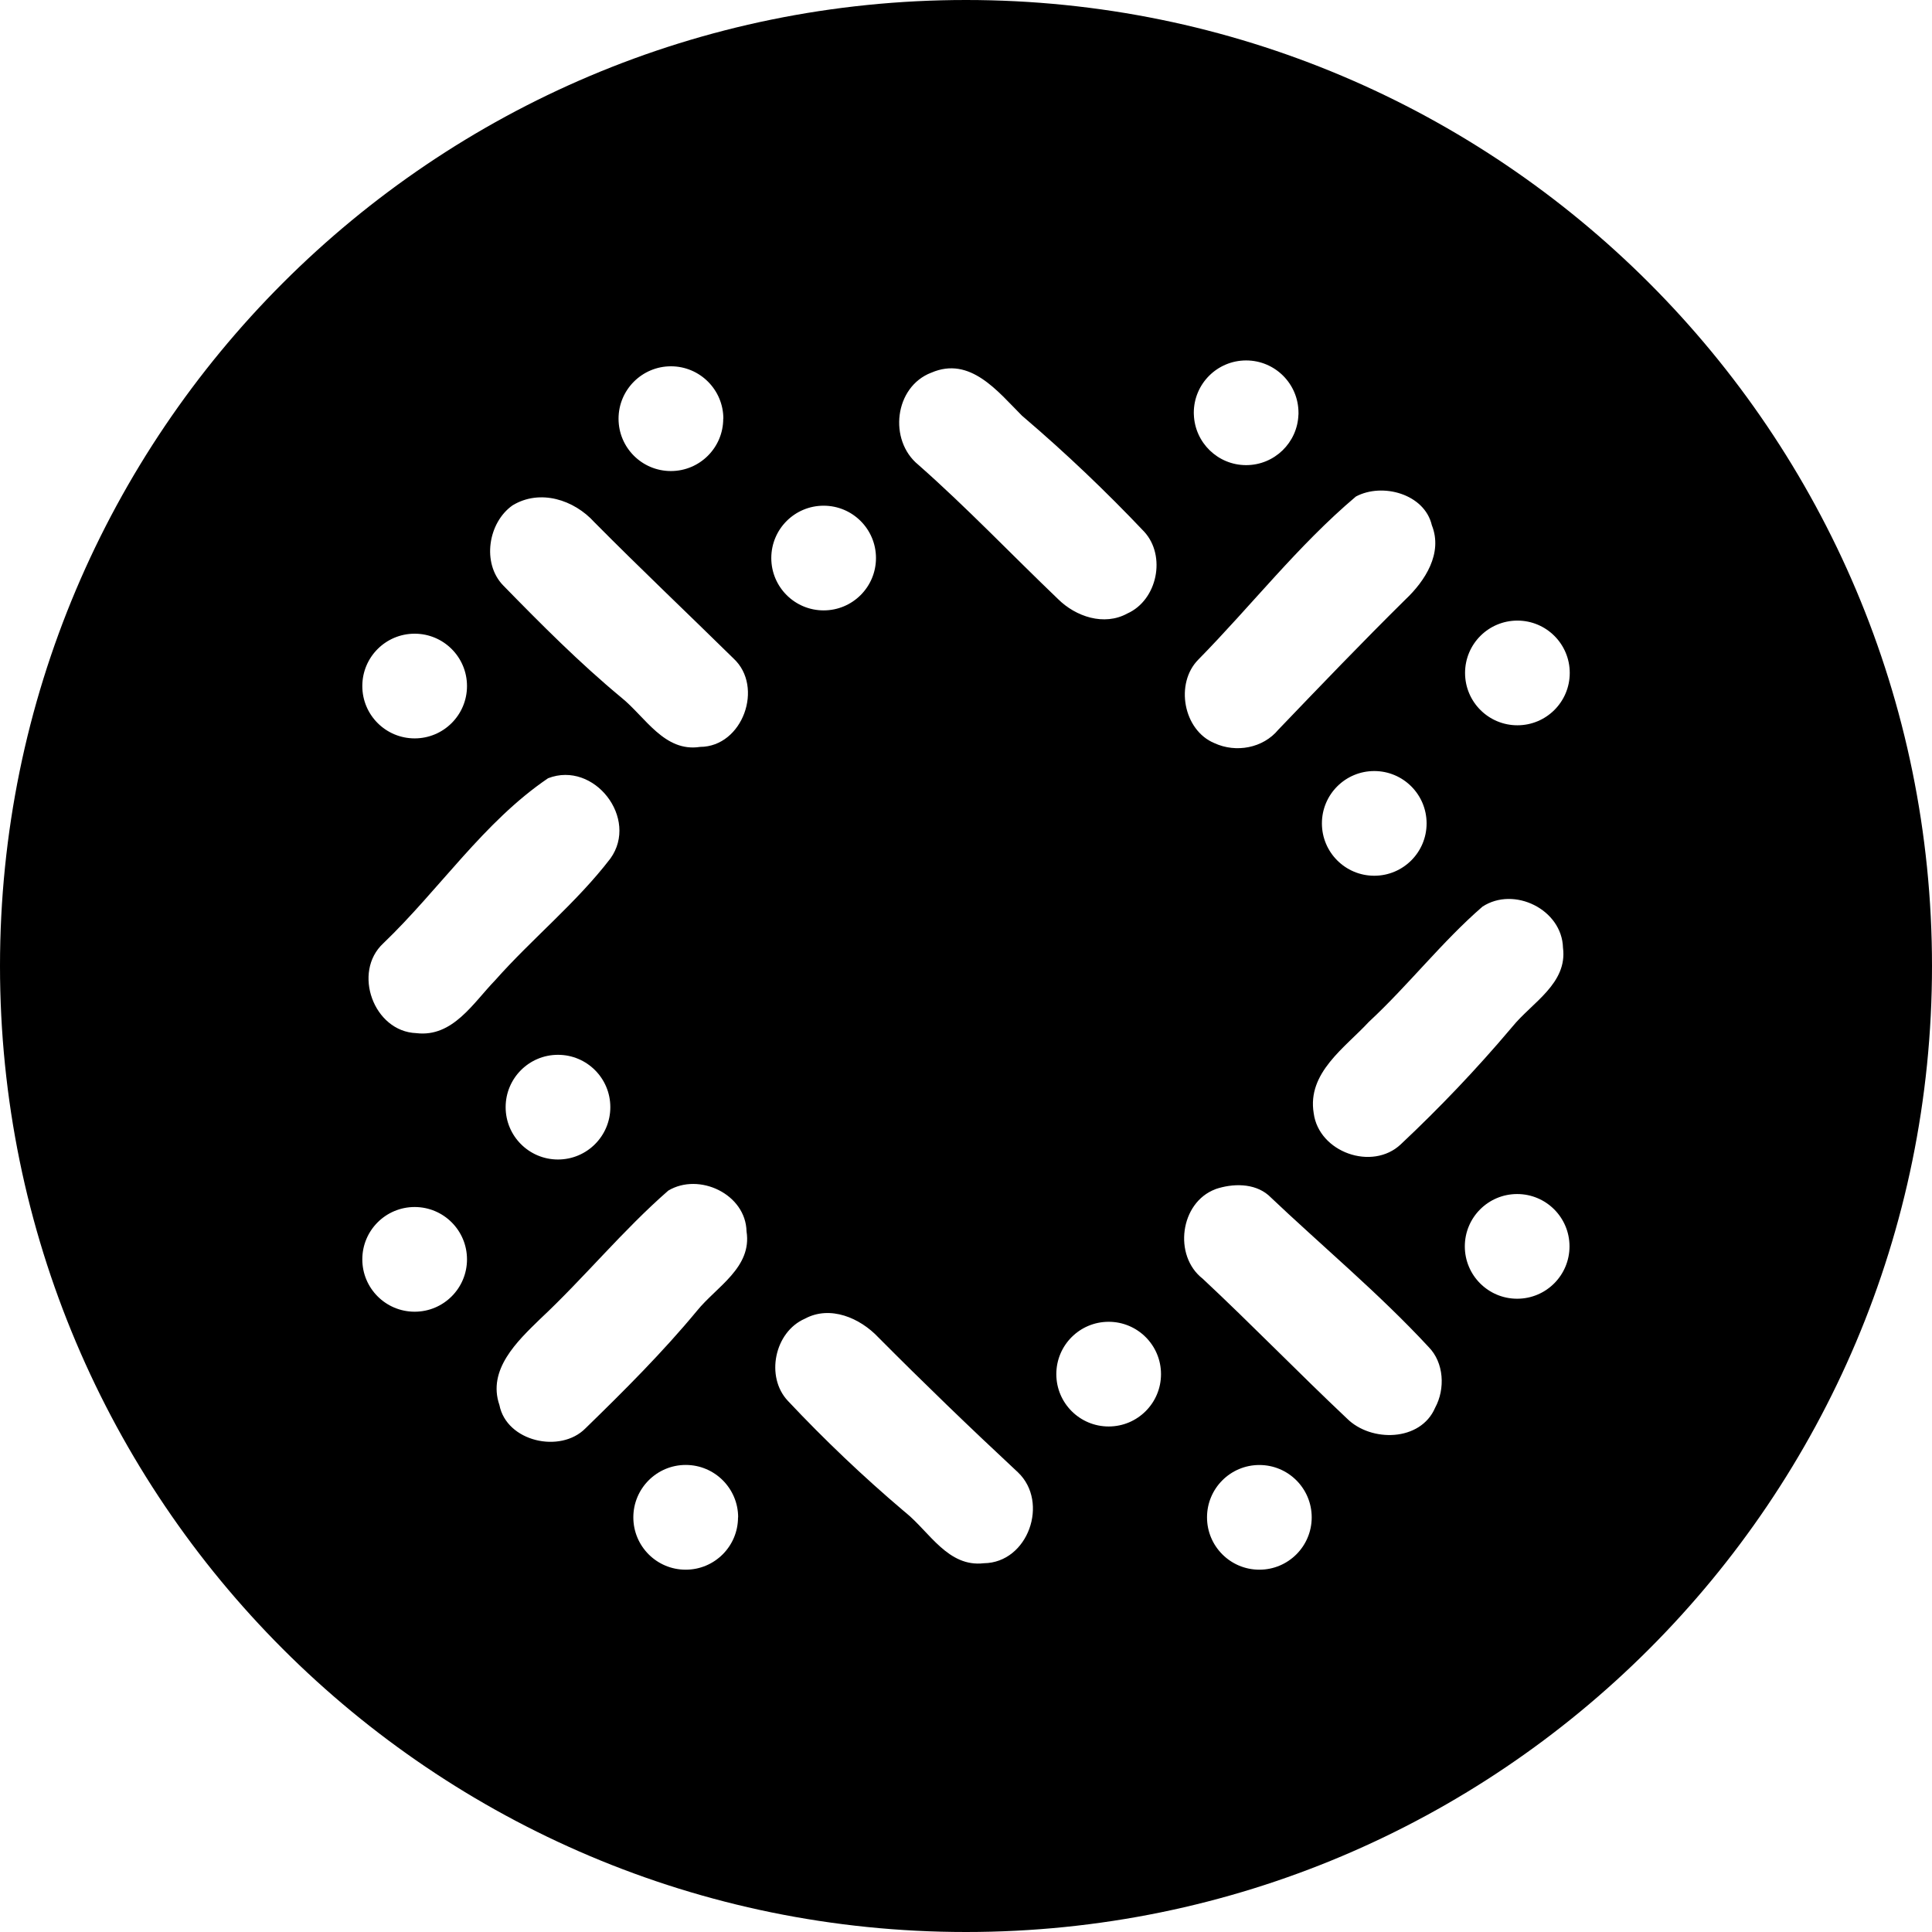 <!-- Generated by IcoMoon.io -->
<svg version="1.1" xmlns="http://www.w3.org/2000/svg" width="32" height="32" viewBox="0 0 32 32">
<title>part</title>
<path d="M16 32c-8.837 0-16-7.163-16-16s7.163-16 16-16 16 7.163 16 16-7.163 16-16 16zM15.424 6.173c-0.61 0.235-0.712 1.118-0.214 1.525 0.802 0.707 1.541 1.484 2.314 2.224 0.294 0.292 0.763 0.45 1.147 0.24 0.5-0.223 0.648-0.956 0.28-1.356-0.637-0.672-1.297-1.3-1.989-1.891l-0.035-0.030c-0.398-0.398-0.858-0.992-1.502-0.712zM22.458 8.224c-0.959 0.81-1.733 1.809-2.61 2.701-0.39 0.393-0.25 1.17 0.267 1.384 0.358 0.165 0.805 0.083 1.058-0.223 0.695-0.725 1.39-1.45 2.105-2.156 0.326-0.308 0.623-0.766 0.438-1.23-0.121-0.52-0.82-0.71-1.258-0.476zM8.49 8.37c-0.406 0.285-0.512 0.959-0.156 1.326 0.63 0.645 1.266 1.285 1.96 1.86 0.396 0.32 0.71 0.906 1.302 0.815 0.707-0.003 1.060-0.996 0.554-1.464-0.766-0.753-1.547-1.492-2.305-2.257-0.337-0.373-0.9-0.555-1.355-0.28zM9.078 12.89c-1.065 0.722-1.802 1.846-2.73 2.735-0.515 0.477-0.16 1.46 0.547 1.487 0.604 0.073 0.942-0.5 1.305-0.874 0.614-0.693 1.347-1.284 1.91-2.018 0.476-0.663-0.269-1.625-1.032-1.33zM24.554 15.017c-0.672 0.583-1.226 1.3-1.882 1.909-0.396 0.428-1.024 0.843-0.913 1.512 0.085 0.648 0.97 0.962 1.443 0.515 0.65-0.611 1.254-1.246 1.82-1.915l0.028-0.033c0.325-0.4 0.915-0.714 0.838-1.308-0.017-0.633-0.81-1.023-1.334-0.68zM11.069 19.72c-0.755 0.659-1.392 1.443-2.125 2.129-0.378 0.367-0.874 0.838-0.672 1.423 0.118 0.605 1.008 0.808 1.425 0.386 0.642-0.625 1.277-1.258 1.848-1.948 0.323-0.399 0.914-0.716 0.82-1.314-0.013-0.619-0.786-0.981-1.296-0.676zM20.131 19.697c-0.586 0.22-0.701 1.101-0.211 1.482 0.81 0.757 1.584 1.556 2.39 2.316 0.399 0.397 1.22 0.383 1.46-0.178 0.17-0.312 0.148-0.748-0.108-1.007-0.83-0.896-1.77-1.675-2.653-2.514-0.238-0.204-0.596-0.196-0.878-0.1zM13.331 21.842c-0.504 0.22-0.656 0.962-0.282 1.36 0.612 0.651 1.248 1.255 1.916 1.822l0.034 0.028c0.397 0.322 0.705 0.91 1.297 0.84 0.733-0.008 1.085-1.010 0.565-1.505-0.817-0.761-1.571-1.49-2.311-2.234l-0.003-0.003c-0.302-0.32-0.796-0.535-1.216-0.308zM11.981 6.935c0-0.479-0.389-0.868-0.868-0.868s-0.868 0.389-0.868 0.868v0c0 0.479 0.388 0.867 0.867 0.867s0.867-0.388 0.867-0.867v0zM14.509 9.243c0-0.479-0.388-0.867-0.867-0.867s-0.867 0.388-0.867 0.867v0c0 0.479 0.388 0.867 0.867 0.867s0.867-0.388 0.867-0.867v0zM7.735 11.363c0-0.479-0.388-0.867-0.867-0.867s-0.867 0.388-0.867 0.867v0c0 0.479 0.388 0.867 0.867 0.867s0.867-0.388 0.867-0.867v0zM21.507 6.866c0-0.009 0-0.019 0-0.029 0-0.479-0.388-0.867-0.867-0.867s-0.867 0.388-0.867 0.867c0 0.010 0 0.021 0.001 0.031l-0-0.002c0.016 0.466 0.398 0.838 0.866 0.838s0.85-0.372 0.866-0.836l0-0.002zM26 11.146c0-0.479-0.388-0.867-0.867-0.867s-0.867 0.388-0.867 0.867v0c0 0.479 0.388 0.867 0.867 0.867s0.867-0.388 0.867-0.867v0zM23.629 13.638c0-0.479-0.388-0.867-0.867-0.867s-0.867 0.388-0.867 0.867v0c0 0.479 0.388 0.867 0.867 0.867s0.867-0.388 0.867-0.867v0zM25.996 20.644c0-0.479-0.388-0.867-0.867-0.867s-0.867 0.388-0.867 0.867v0c0 0.479 0.388 0.867 0.867 0.867s0.867-0.388 0.867-0.867v0zM19.23 22.76c0-0.479-0.388-0.867-0.867-0.867s-0.867 0.388-0.867 0.867v0c0 0.479 0.388 0.867 0.867 0.867s0.867-0.388 0.867-0.867v0zM21.726 25.132c0-0.479-0.388-0.867-0.867-0.867s-0.867 0.388-0.867 0.867v0c0 0.479 0.388 0.867 0.867 0.867s0.867-0.388 0.867-0.867v0zM12.226 25.132c0-0.479-0.389-0.868-0.868-0.868s-0.868 0.389-0.868 0.868v0c0 0.479 0.388 0.867 0.867 0.867s0.867-0.388 0.867-0.867v0zM10.109 18.338c0-0.479-0.388-0.867-0.867-0.867s-0.867 0.388-0.867 0.867v0c0 0.479 0.388 0.867 0.867 0.867s0.867-0.388 0.867-0.867v0zM7.735 20.859c0-0.479-0.388-0.867-0.867-0.867s-0.867 0.388-0.867 0.867v0c0 0.479 0.388 0.867 0.867 0.867s0.867-0.388 0.867-0.867v0z"></path>
</svg>
